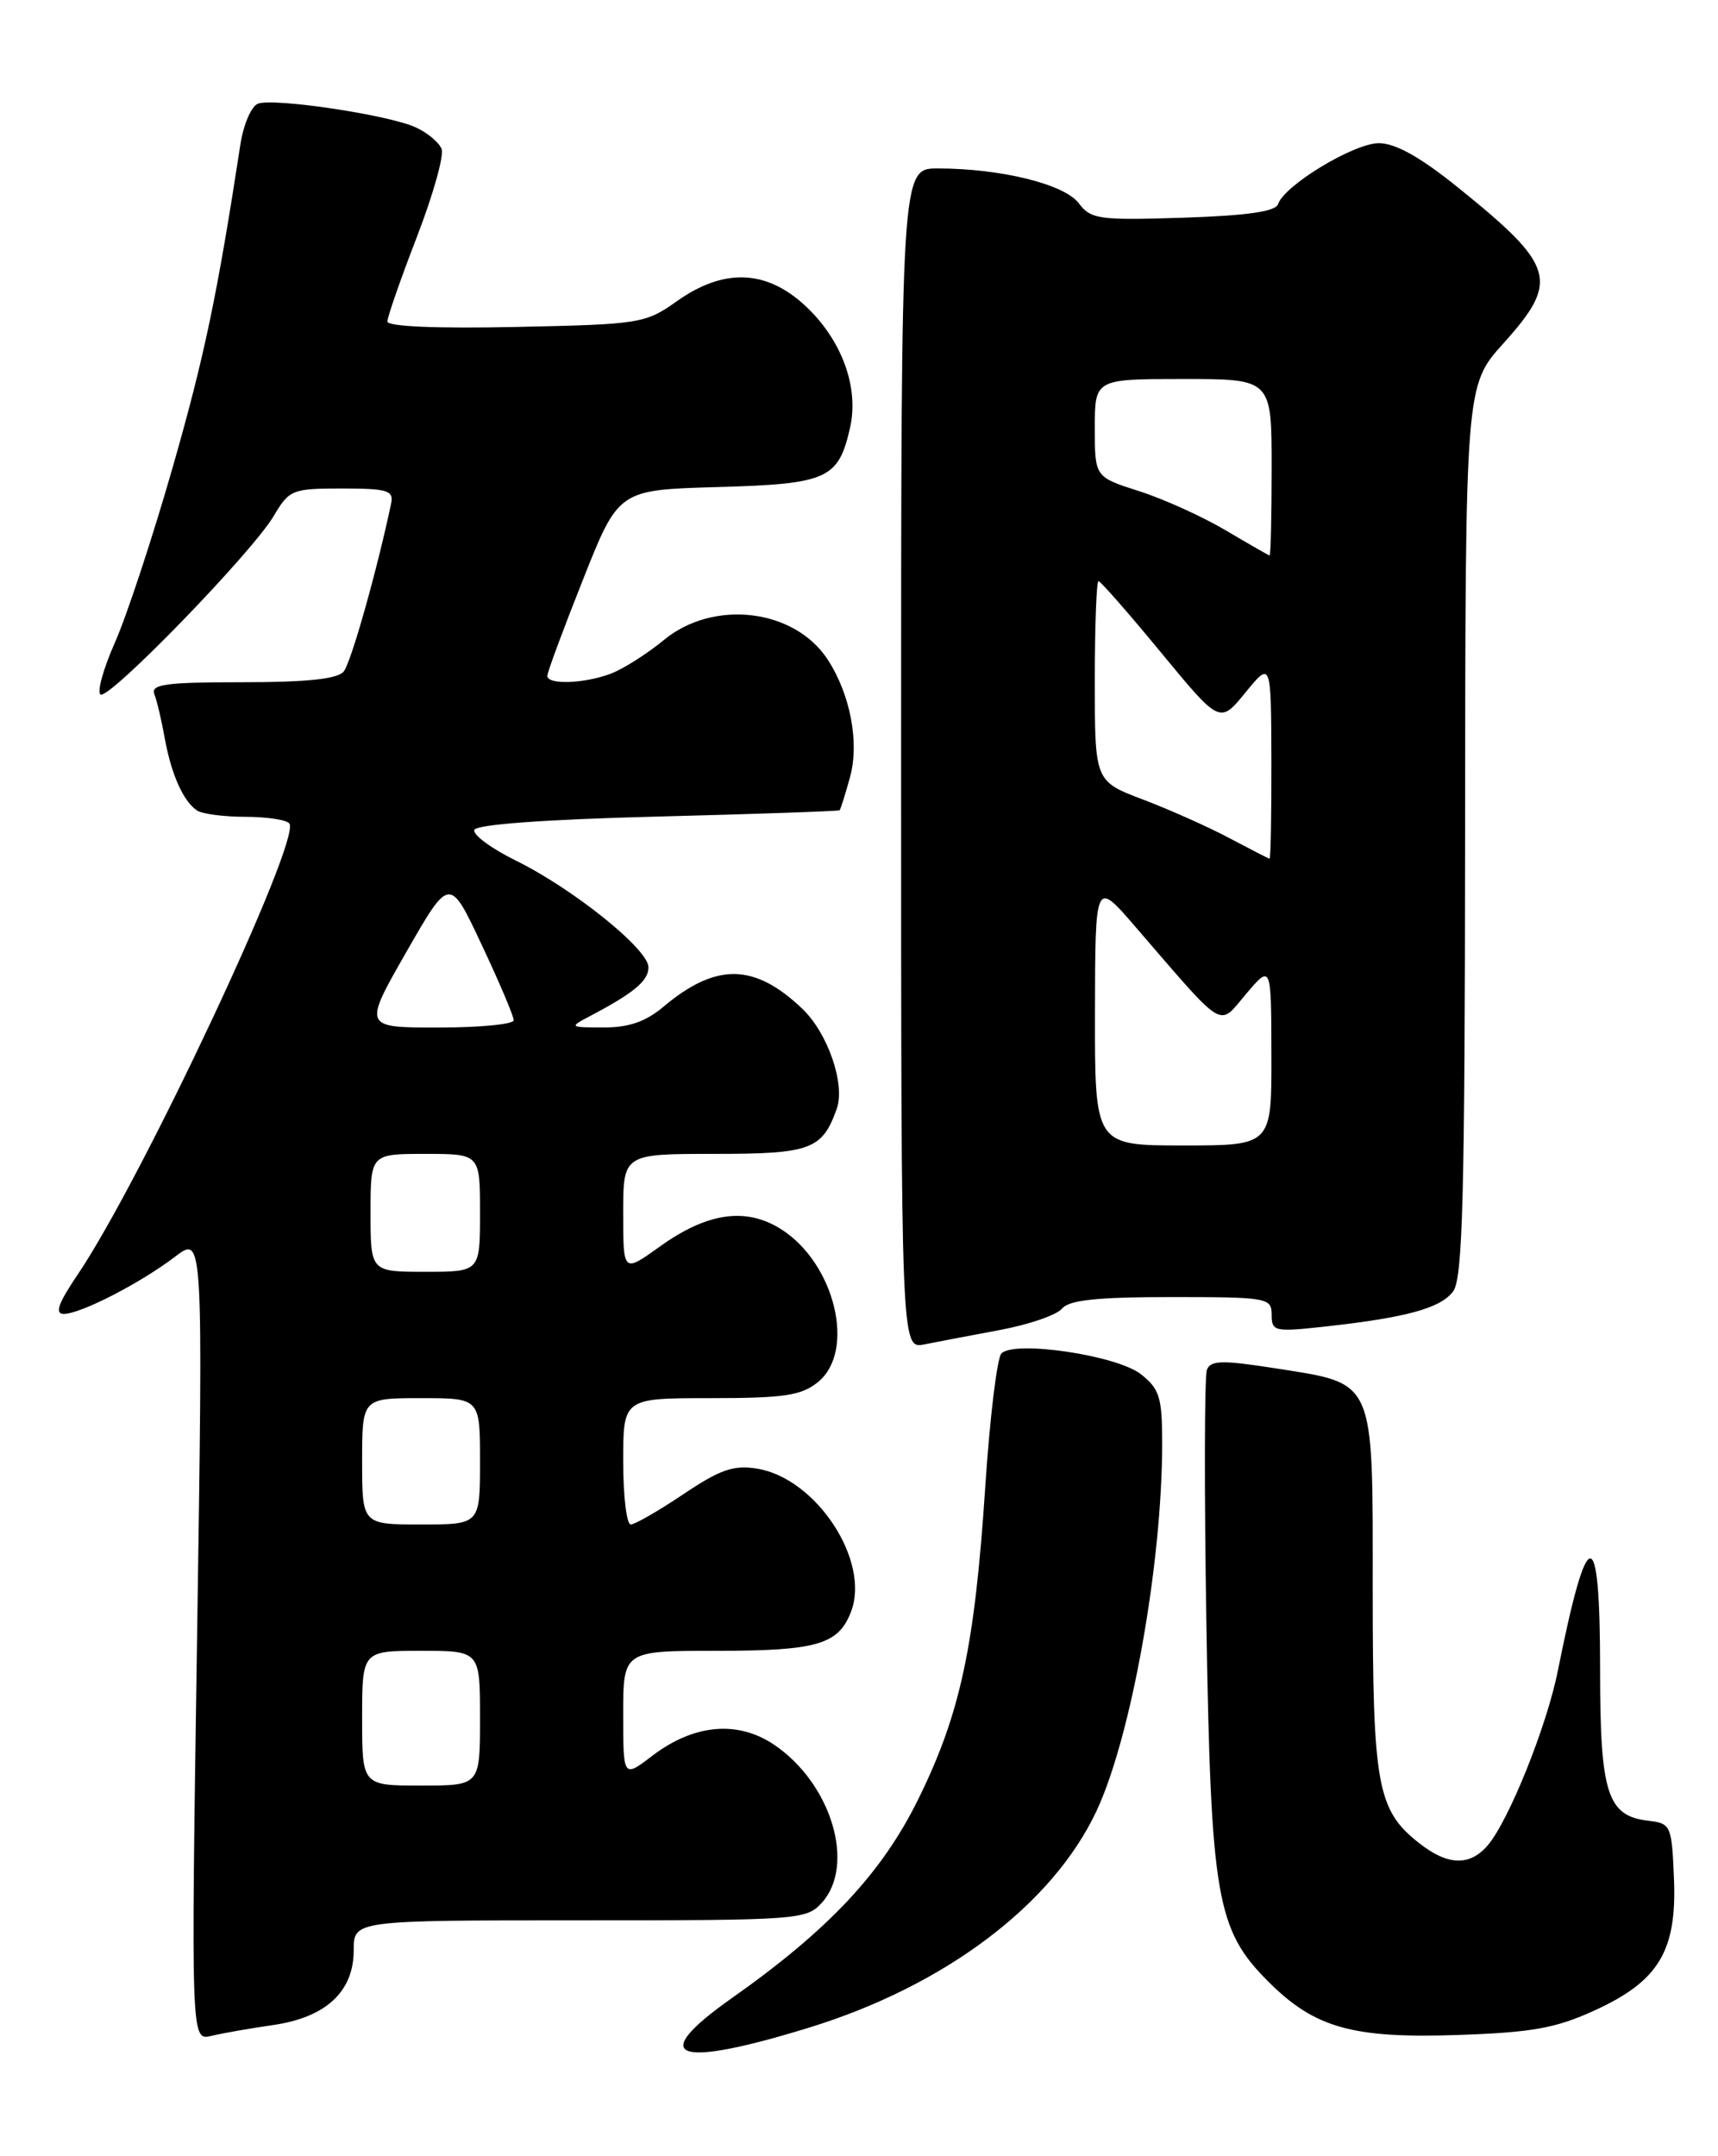 <?xml version="1.0" encoding="UTF-8" standalone="no"?>
<!DOCTYPE svg PUBLIC "-//W3C//DTD SVG 1.1//EN" "http://www.w3.org/Graphics/SVG/1.1/DTD/svg11.dtd" >
<svg xmlns="http://www.w3.org/2000/svg" xmlns:xlink="http://www.w3.org/1999/xlink" version="1.1" viewBox="0 0 204 256">
 <g >
 <path fill="currentColor"
d=" M 96.00 240.76 C 112.16 235.80 124.99 226.14 130.21 215.00 C 134.33 206.19 138.00 185.65 138.00 171.35 C 138.00 165.90 137.69 164.90 135.46 163.15 C 132.62 160.92 120.49 159.11 118.91 160.69 C 118.40 161.20 117.53 168.34 116.99 176.56 C 115.74 195.54 114.03 203.48 109.03 213.63 C 104.72 222.38 98.38 229.14 86.92 237.22 C 76.79 244.36 80.08 245.65 96.00 240.76 Z  M 32.44 240.43 C 38.71 239.52 42.00 236.46 42.00 231.55 C 42.00 228.00 42.00 228.00 68.85 228.00 C 94.78 228.00 95.75 227.93 97.58 225.92 C 101.63 221.44 98.73 211.77 91.95 207.17 C 87.61 204.23 82.41 204.69 77.46 208.46 C 74.00 211.10 74.00 211.10 74.00 203.55 C 74.00 196.00 74.00 196.00 85.07 196.00 C 97.02 196.00 99.57 195.26 101.06 191.34 C 103.36 185.30 96.92 175.51 89.90 174.37 C 87.10 173.92 85.51 174.47 81.14 177.41 C 78.20 179.38 75.39 181.00 74.90 181.00 C 74.40 181.00 74.00 177.62 74.00 173.50 C 74.00 166.00 74.00 166.00 84.39 166.00 C 93.11 166.00 95.16 165.69 97.12 164.10 C 101.68 160.41 99.13 149.93 92.70 145.91 C 88.53 143.30 83.96 143.97 78.31 148.03 C 74.00 151.12 74.00 151.12 74.00 144.06 C 74.00 137.00 74.00 137.00 84.85 137.00 C 96.26 137.00 97.63 136.50 99.36 131.64 C 100.39 128.73 98.30 122.66 95.27 119.77 C 89.59 114.35 85.02 114.28 78.78 119.53 C 76.68 121.30 74.66 122.00 71.67 121.99 C 67.62 121.99 67.57 121.95 70.00 120.67 C 75.28 117.89 77.00 116.46 77.00 114.84 C 77.00 112.71 68.10 105.55 61.24 102.17 C 58.34 100.74 56.13 99.11 56.32 98.54 C 56.53 97.89 64.68 97.29 78.08 96.95 C 89.86 96.65 99.59 96.31 99.70 96.20 C 99.81 96.09 100.37 94.33 100.93 92.28 C 102.07 88.17 100.97 82.42 98.27 78.29 C 94.33 72.27 84.72 71.13 78.84 75.98 C 76.85 77.62 74.01 79.42 72.54 79.98 C 69.41 81.17 65.00 81.33 64.99 80.25 C 64.98 79.84 66.89 74.70 69.22 68.83 C 73.45 58.16 73.45 58.16 85.19 57.83 C 98.27 57.46 99.56 56.88 100.94 50.77 C 102.03 45.95 99.92 40.27 95.56 36.25 C 90.94 32.00 85.93 31.83 80.39 35.75 C 76.62 38.42 76.03 38.51 61.25 38.82 C 51.84 39.02 46.00 38.77 46.00 38.17 C 46.00 37.64 47.57 33.13 49.49 28.16 C 51.41 23.19 52.74 18.48 52.44 17.70 C 52.14 16.91 50.75 15.75 49.36 15.12 C 46.10 13.63 32.49 11.60 30.63 12.31 C 29.84 12.61 28.90 14.80 28.54 17.18 C 25.79 35.10 24.27 42.34 20.50 55.50 C 18.14 63.75 15.06 73.08 13.67 76.23 C 12.27 79.38 11.49 82.19 11.94 82.46 C 12.96 83.10 29.96 65.58 32.51 61.25 C 34.35 58.14 34.70 58.00 40.62 58.00 C 45.99 58.00 46.76 58.23 46.45 59.75 C 44.81 67.57 41.68 78.69 40.81 79.73 C 40.07 80.62 36.45 81.00 28.77 81.00 C 19.66 81.00 17.88 81.24 18.33 82.43 C 18.64 83.21 19.19 85.58 19.57 87.68 C 20.35 91.98 21.77 95.14 23.40 96.23 C 24.00 96.64 26.61 96.98 29.19 96.98 C 31.77 96.99 34.10 97.35 34.37 97.79 C 35.68 99.91 16.84 140.04 9.25 151.29 C 6.91 154.74 6.47 156.00 7.57 156.00 C 9.56 156.00 16.67 152.35 20.81 149.19 C 24.12 146.67 24.12 146.67 23.40 194.48 C 22.68 242.30 22.68 242.30 25.09 241.72 C 26.42 241.40 29.72 240.82 32.44 240.43 Z  M 189.36 238.69 C 196.98 235.20 199.13 231.63 198.77 223.00 C 198.51 216.74 198.40 216.49 195.76 216.18 C 190.85 215.62 190.00 212.97 190.00 198.28 C 190.00 180.59 188.53 180.62 184.98 198.38 C 183.67 204.95 179.16 216.16 176.66 219.09 C 174.52 221.59 171.91 221.51 168.51 218.83 C 163.53 214.92 163.00 211.99 163.00 188.69 C 163.00 163.43 163.40 164.34 151.39 162.45 C 145.10 161.47 143.75 161.50 143.31 162.64 C 143.02 163.40 142.99 176.95 143.25 192.76 C 143.79 225.33 144.44 229.11 150.61 235.28 C 156.11 240.78 160.61 242.04 173.14 241.61 C 181.92 241.31 184.74 240.81 189.36 238.69 Z  M 118.73 157.91 C 122.16 157.27 125.48 156.13 126.11 155.37 C 126.95 154.35 130.27 154.00 139.12 154.00 C 150.52 154.00 151.00 154.09 151.00 156.10 C 151.00 158.08 151.35 158.16 157.25 157.51 C 166.99 156.44 171.03 155.33 172.54 153.34 C 173.69 151.82 173.94 142.26 173.97 98.65 C 174.00 45.79 174.00 45.79 178.50 40.79 C 185.22 33.32 184.71 31.60 173.05 22.20 C 168.63 18.64 165.69 17.00 163.73 17.00 C 160.77 17.00 152.50 22.00 151.76 24.24 C 151.46 25.12 148.08 25.60 140.49 25.85 C 130.47 26.17 129.53 26.04 128.08 24.11 C 126.36 21.86 118.82 20.00 111.36 20.00 C 107.00 20.00 107.00 20.00 107.00 90.08 C 107.00 160.16 107.00 160.16 109.75 159.62 C 111.26 159.32 115.30 158.55 118.73 157.91 Z  M 43.00 204.00 C 43.00 196.00 43.00 196.00 50.00 196.00 C 57.00 196.00 57.00 196.00 57.00 204.00 C 57.00 212.00 57.00 212.00 50.00 212.00 C 43.00 212.00 43.00 212.00 43.00 204.00 Z  M 43.00 173.50 C 43.00 166.00 43.00 166.00 50.00 166.00 C 57.00 166.00 57.00 166.00 57.00 173.50 C 57.00 181.00 57.00 181.00 50.00 181.00 C 43.00 181.00 43.00 181.00 43.00 173.50 Z  M 44.00 144.00 C 44.00 137.00 44.00 137.00 50.50 137.00 C 57.00 137.00 57.00 137.00 57.00 144.00 C 57.00 151.00 57.00 151.00 50.50 151.00 C 44.00 151.00 44.00 151.00 44.00 144.00 Z  M 48.25 113.03 C 53.39 104.06 53.39 104.06 57.19 112.16 C 59.29 116.61 61.00 120.65 61.00 121.13 C 61.00 121.61 56.98 122.00 52.06 122.00 C 43.12 122.00 43.12 122.00 48.25 113.03 Z  M 130.02 120.25 C 130.05 104.50 130.05 104.50 134.77 109.98 C 145.68 122.61 144.61 121.96 147.97 118.00 C 150.95 114.50 150.95 114.50 150.97 125.25 C 151.00 136.00 151.00 136.00 140.50 136.00 C 130.00 136.00 130.00 136.00 130.02 120.25 Z  M 146.00 99.52 C 143.53 98.20 138.91 96.14 135.75 94.94 C 130.00 92.76 130.00 92.76 130.00 80.88 C 130.00 74.35 130.20 69.00 130.44 69.00 C 130.68 69.00 134.02 72.81 137.86 77.47 C 144.85 85.95 144.85 85.95 147.89 82.22 C 150.93 78.50 150.93 78.50 150.97 90.25 C 150.98 96.71 150.89 101.98 150.75 101.95 C 150.61 101.93 148.47 100.83 146.00 99.52 Z  M 145.50 62.94 C 142.75 61.32 138.14 59.23 135.25 58.31 C 130.00 56.63 130.00 56.63 130.00 50.82 C 130.00 45.00 130.00 45.00 140.50 45.00 C 151.00 45.00 151.00 45.00 151.00 55.50 C 151.00 61.28 150.89 65.98 150.75 65.95 C 150.61 65.92 148.25 64.57 145.50 62.94 Z "/>
</g>
</svg>